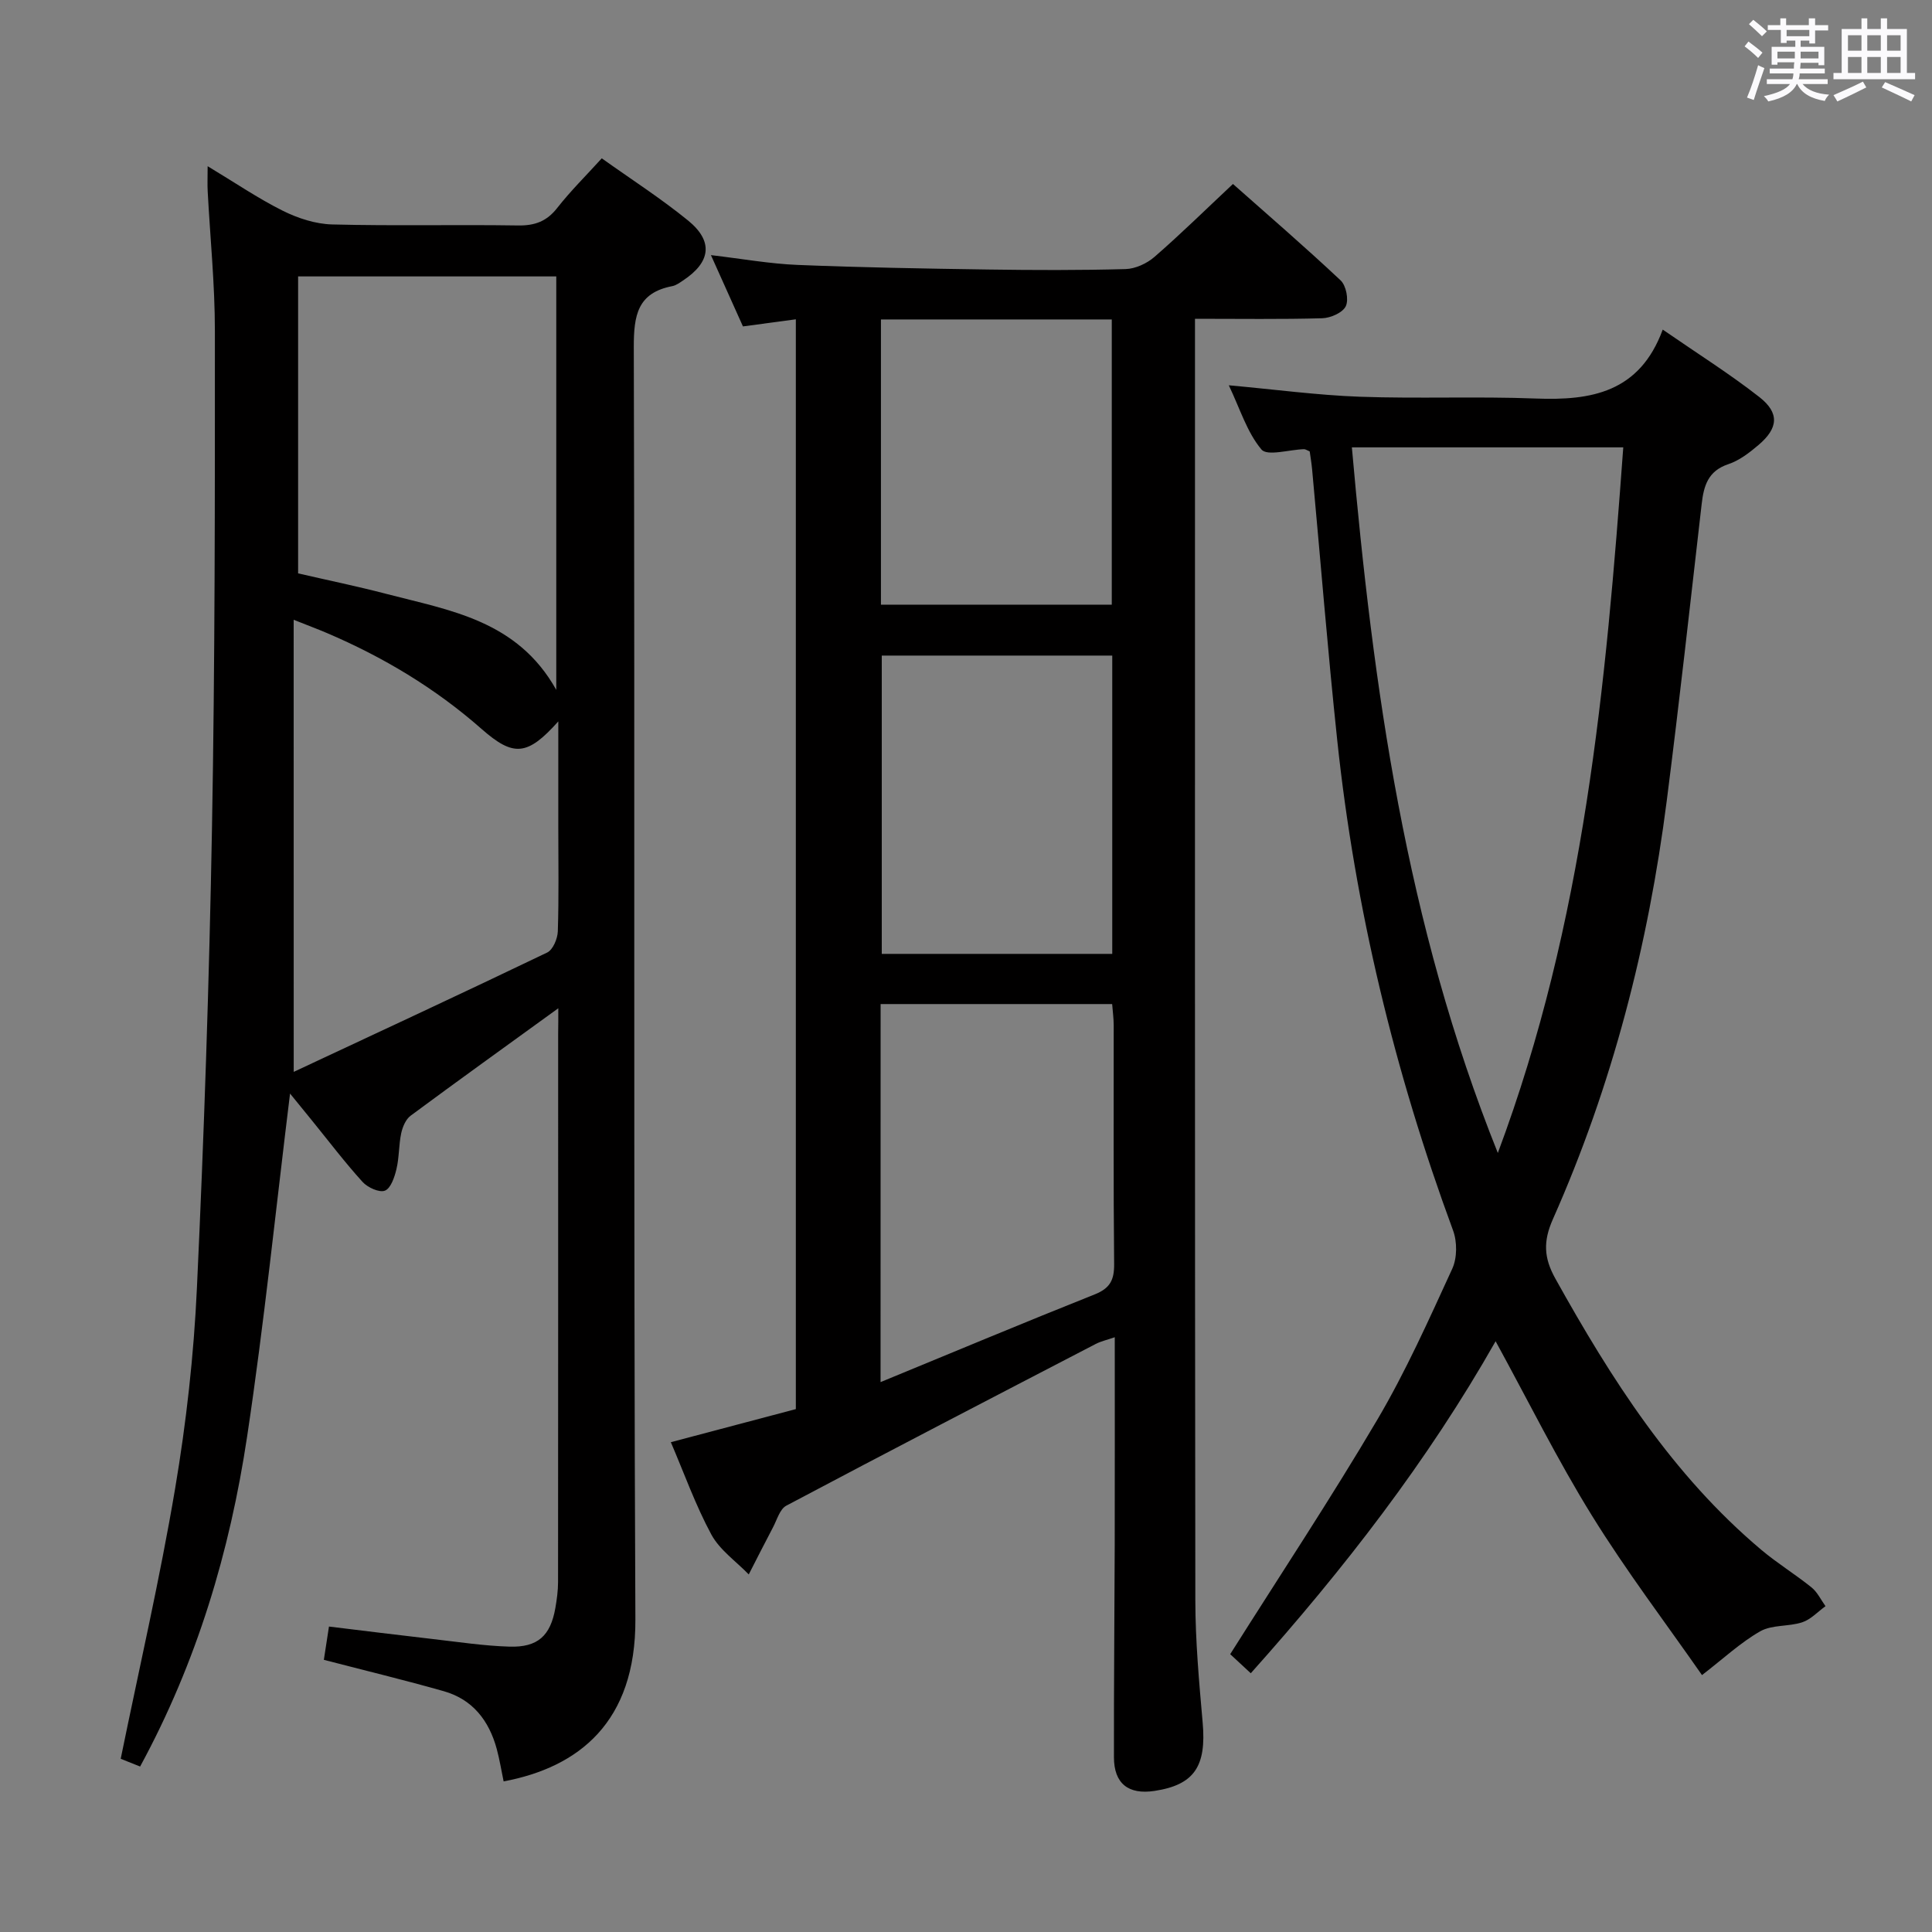 <svg enable-background="new 0 0 400 400" viewBox="0 0 400 400" xmlns="http://www.w3.org/2000/svg"><rect x="0" y="0" width="400" height="400" fill="#808080" stroke="none"/><path d="m361.2 9.6.8-1c.9.7 1.9 1.4 2.9 2.3l-.9 1.1c-1-1-2-1.8-2.8-2.4zm.5 10.6c.9-2.1 1.6-4.3 2.3-6.7.4.2.8.4 1.3.6-.7 2.1-1.5 4.3-2.2 6.6zm.4-15.2.9-.9c1 .8 2 1.6 2.8 2.4l-1 1c-.9-.9-1.8-1.7-2.7-2.5zm12.5-1.2h1.2v1.4h2.7v1.1h-2.7v2.7h-1.2v-.6h-1.8v1.3h4.9v3.8h-1.2v-.5h-3.7c0 .4-.1.9-.1 1.2h5.1v1h-5.2c0 .5-.1.9-.2 1.2h6v1h-5.2c1.1 1.3 2.9 2 5.5 2.2-.4.4-.7.8-.9 1.3-2.9-.5-4.8-1.6-5.7-3.5h-.1c-.8 1.7-2.7 2.9-5.9 3.6-.2-.4-.6-.8-.9-1.1 2.8-.6 4.6-1.4 5.4-2.5h-4.8v-1h5.3c.1-.3.2-.7.2-1.2h-4.9v-1h5c0-.4 0-.8.1-1.3h-3.5v.5h-1.2v-3.7h4.9v-1.3h-1.8v.5h-1.2v-2.7h-2.7v-1h2.6v-1.4h1.2v1.4h4.7v-1.4zm-6.6 8.3h3.6c0-.4 0-.9 0-1.4h-3.6zm1.9-4.6h4.7v-1.3h-4.7zm6.6 3.2h-3.7v1.4h3.7z" fill="#fbfafc"/><path d="m385.3 3.8h1.3v2.2h2.8v-2.2h1.3v2.2h4.1v9.1h1.7v1.3h-16.9v-1.3h1.7v-9.1h4.1v-2.2zm.4 13.1.7 1.2c-1.8.9-3.8 1.9-6 2.9-.2-.4-.5-.8-.8-1.3 2.3-1 4.3-1.9 6.1-2.8zm-3.1-6.4h2.8v-3.2h-2.8zm0 4.6h2.8v-3.3h-2.8zm4-4.6h2.8v-3.2h-2.8zm0 4.6h2.8v-3.3h-2.8zm3.7 1.9c2.1.9 4.1 1.8 6.1 2.7l-.7 1.3c-2.2-1.1-4.2-2-6.1-2.9zm3.2-9.7h-2.8v3.2h2.8v-3.1zm-2.8 7.8h2.8v-3.3h-2.8z" fill="#fbfafc"/><g fill="#010000"><path d="m115.59 208.75c-10.72 7.77-20.7 14.93-30.57 22.24-1.02.75-1.68 2.35-1.96 3.66-.51 2.43-.4 4.99-.98 7.4-.39 1.66-1.17 3.98-2.38 4.46-1.16.46-3.59-.65-4.64-1.81-3.68-4.06-7-8.44-10.46-12.7-1.46-1.8-2.92-3.59-4.55-5.59-2.95 23.93-5.36 47.57-8.89 71.03-3.57 23.74-10.37 46.62-22.15 68.3-1.76-.7-3.35-1.33-4.02-1.6 3.87-18.95 8.13-37.34 11.26-55.91 2.32-13.73 3.88-27.68 4.52-41.59 1.48-31.73 2.55-63.49 3.12-95.26.62-34.29.61-68.6.6-102.89 0-9.62-.98-19.25-1.49-28.87-.08-1.43-.01-2.87-.01-5.21 5.64 3.39 10.42 6.66 15.55 9.22 3.13 1.56 6.78 2.75 10.24 2.84 12.82.33 25.66.01 38.48.21 3.48.05 5.94-.85 8.11-3.63 2.76-3.52 5.97-6.69 9.22-10.27 6.04 4.31 12.21 8.27 17.86 12.87 5.31 4.32 4.71 8.64-1.06 12.44-.69.46-1.42 1-2.2 1.15-7.2 1.39-7.98 6.03-7.97 12.62.24 87.8-.08 175.61.33 263.41.1 21.3-11.73 30.63-27.28 33.55-.47-2.24-.83-4.53-1.43-6.74-1.59-5.83-4.97-10.23-10.94-11.93-8.1-2.3-16.3-4.28-24.85-6.5.3-1.93.62-4.01 1.06-6.89 7.2.87 14.36 1.77 21.53 2.59 5.27.6 10.55 1.41 15.84 1.57 5.88.18 8.49-2.26 9.5-7.99.31-1.79.56-3.61.56-5.42.03-37.82.02-75.64.02-113.46.03-1.61.03-3.2.03-5.3zm-53.87-151.52v61.48c6.23 1.44 12.23 2.67 18.16 4.22 13.2 3.45 27.21 5.46 35.29 19.9 0-29.31 0-57.44 0-85.6-18.01 0-35.6 0-53.45 0zm-.91 164.69c17.71-8.29 35.15-16.38 52.48-24.71 1.19-.57 2.15-2.86 2.2-4.38.23-7.16.1-14.33.1-21.49 0-7.08 0-14.17 0-21.98-6.4 7.15-9.26 7.39-15.89 1.56-9.59-8.44-20.38-14.9-32.09-19.89-1.86-.79-3.76-1.5-6.81-2.71.01 31.46.01 61.73.01 93.6z"/><path d="m247.41 66v5.92c0 86.46-.04 172.92.07 259.38.01 8.46.78 16.93 1.52 25.36.8 9.04-1.74 12.88-9.97 14.13-5.4.82-8.39-1.51-8.4-6.96-.03-14.66.12-29.31.16-43.97.03-14.14.01-28.28.01-43-1.61.56-2.87.83-3.96 1.4-21.38 11.1-42.76 22.19-64.04 33.47-1.36.72-1.94 2.96-2.79 4.55-1.7 3.21-3.33 6.46-4.99 9.69-2.64-2.73-6.01-5.06-7.75-8.27-3.29-6.1-5.63-12.7-8.38-19.11 8.81-2.33 17.28-4.57 25.88-6.85 0-75.26 0-150.18 0-225.63-3.63.49-7.13.96-10.95 1.47-2.14-4.75-4.22-9.39-6.63-14.76 6.52.77 12.23 1.8 17.96 2.03 13.13.53 26.27.76 39.41.95 9.49.14 18.99.17 28.48-.09 2.04-.06 4.42-1.16 5.99-2.53 5.4-4.69 10.5-9.71 16.24-15.09 7.07 6.27 14.83 12.95 22.29 19.96 1.14 1.07 1.72 3.99 1.07 5.35-.64 1.34-3.15 2.44-4.87 2.49-8.47.24-16.96.11-26.35.11zm-65.1 220.15c15.24-6.27 29.74-12.35 44.34-18.16 3.19-1.27 4.05-3 4.02-6.29-.17-16.47-.07-32.94-.09-49.42 0-1.45-.21-2.89-.32-4.4-16.17 0-31.99 0-47.94 0-.01 26.1-.01 51.7-.01 78.27zm.25-150.42v61.76h47.72c0-20.71 0-41.08 0-61.76-16.03 0-31.74 0-47.72 0zm-.17-69.59v59.05h47.79c0-19.91 0-39.42 0-59.05-16.03 0-31.64 0-47.79 0z"/><path d="m352.38 346.81c-7.37-10.59-15.63-21.46-22.78-33.01-7.14-11.52-13.17-23.72-19.95-36.11-14.05 24.78-31.39 47.15-50.69 68.74-1.76-1.63-3.27-3.04-4.26-3.95 10.38-16.45 20.85-32.25 30.46-48.55 5.89-9.99 10.66-20.68 15.51-31.24 1.03-2.23 1.04-5.6.17-7.94-12.12-32.87-20.28-66.66-23.98-101.49-1.98-18.66-3.47-37.38-5.2-56.07-.12-1.3-.34-2.58-.5-3.73-.58-.24-.89-.47-1.18-.46-3.04.08-7.6 1.5-8.81.06-2.97-3.53-4.41-8.35-6.76-13.29 9.62.87 18.35 2.05 27.1 2.37 12.14.43 24.31-.1 36.45.37 11.45.44 21.49-1.22 26.29-14.27 7.33 5.06 13.92 9.2 20.01 13.97 4.21 3.3 3.92 6.44-.18 9.92-1.88 1.6-3.98 3.22-6.27 3.98-4.21 1.41-5.07 4.5-5.5 8.27-2.35 20.46-4.61 40.93-7.22 61.35-3.83 29.97-11.29 59.01-23.57 86.66-2.05 4.61-1.9 8.03.51 12.35 11.56 20.75 24.21 40.63 42.63 56.14 3.3 2.78 7.03 5.06 10.39 7.77 1.22.98 1.95 2.57 2.9 3.89-1.59 1.15-3.04 2.75-4.82 3.34-2.8.92-6.22.47-8.67 1.85-4.08 2.32-7.59 5.62-12.08 9.08zm-42.27-108.1c17.94-47.95 22.38-96.88 25.97-146.09-19.1 0-37.43 0-56.19 0 4.41 49.78 11.15 98.56 30.22 146.09z"/></g></svg>